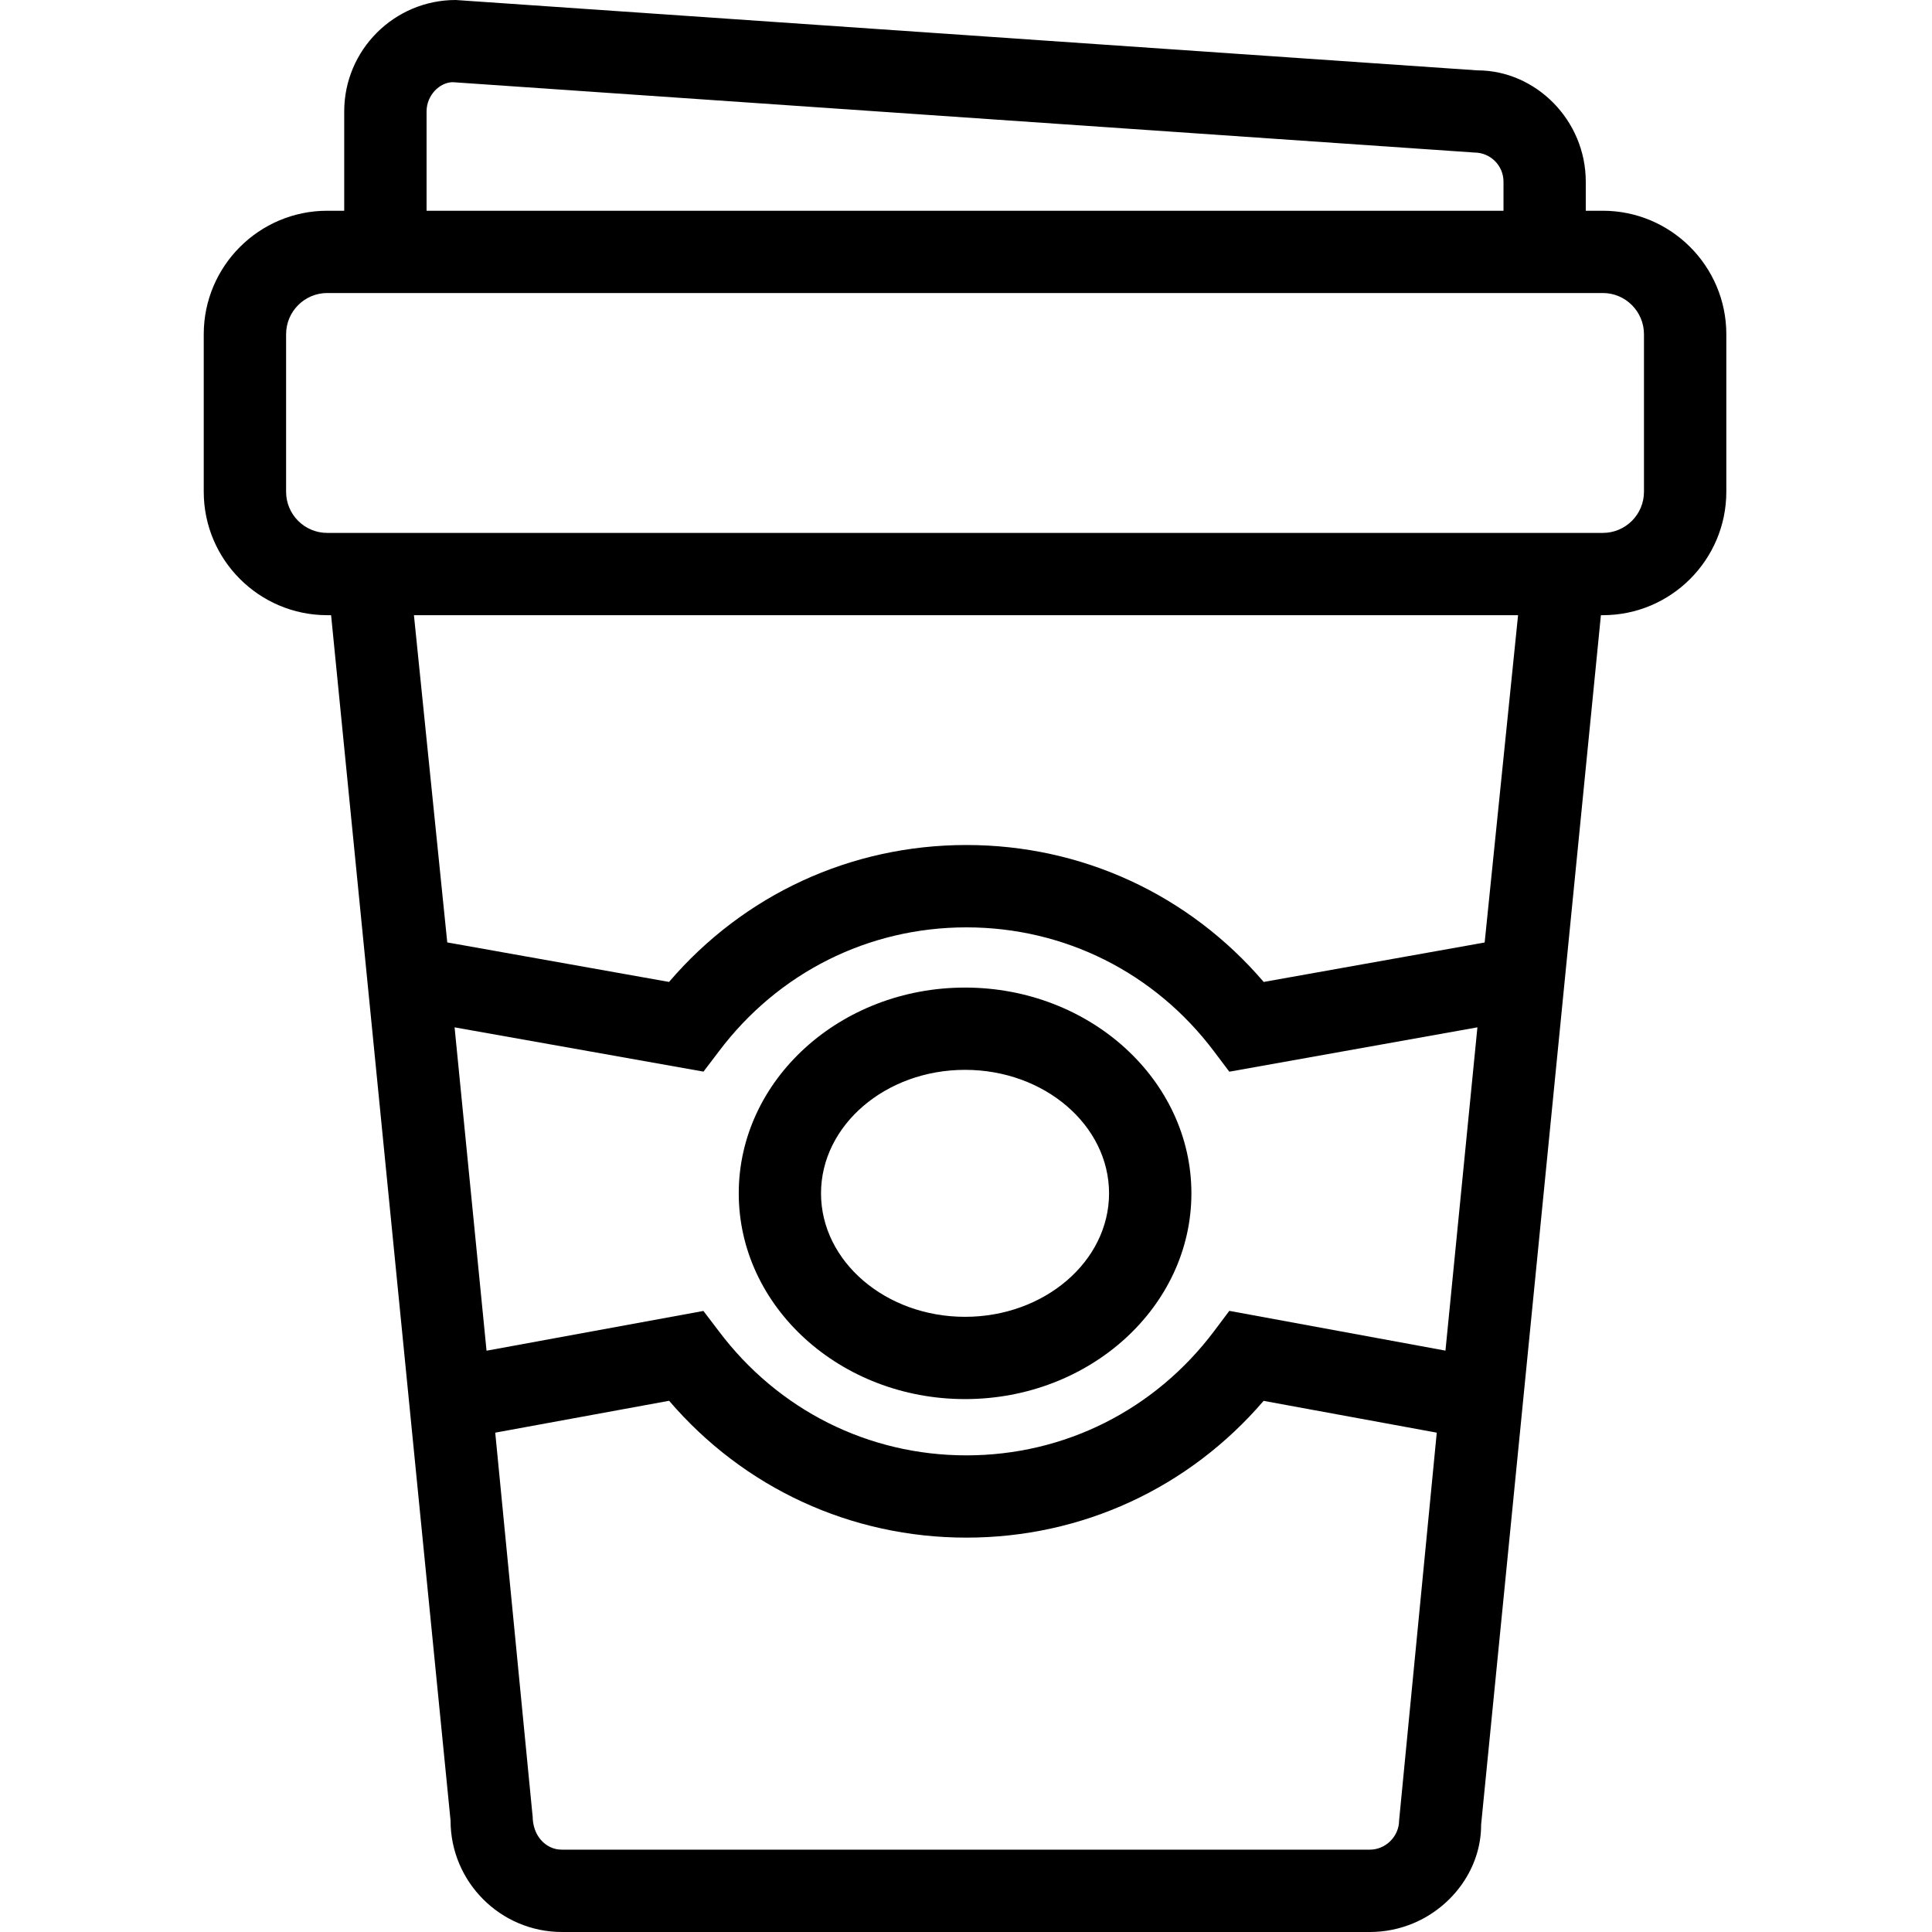 <svg width="24" height="24" viewBox="0 0 24 24" xmlns="http://www.w3.org/2000/svg">
<path d="M19.911 2.618H19.699V2.257C19.699 1.494 19.079 0.874 18.352 0.874C18.352 0.874 18.351 0.874 18.35 0.874L5.661 0C4.897 0 4.276 0.621 4.276 1.384V2.618H4.065C3.219 2.618 2.531 3.306 2.531 4.152V6.109C2.531 6.954 3.219 7.642 4.065 7.642H4.113L5.597 22.616C5.597 23.379 6.218 24 6.981 24H17.018C17.208 24 17.39 23.961 17.556 23.892C18.052 23.684 18.401 23.201 18.399 22.666L19.887 7.642H19.912C20.757 7.642 21.445 6.954 21.445 6.108V4.152C21.445 3.306 20.756 2.618 19.911 2.618ZM5.299 1.384C5.299 1.184 5.461 1.022 5.625 1.021L18.315 1.895C18.515 1.895 18.677 2.057 18.677 2.257V2.618H5.299V1.384ZM18.443 11.708L15.698 12.198C14.769 11.113 13.44 10.497 12.005 10.497C10.569 10.497 9.24 11.113 8.311 12.198L5.556 11.707L5.142 7.642H18.858L18.443 11.708ZM18.353 12.762L17.956 16.778L15.271 16.284L15.082 16.536C14.344 17.516 13.223 18.079 12.005 18.079C10.787 18.079 9.666 17.516 8.929 16.536L8.738 16.285L6.044 16.779L5.647 12.762L8.739 13.312L8.929 13.062C9.666 12.082 10.787 11.52 12.005 11.52C13.223 11.52 14.345 12.082 15.082 13.062L15.271 13.313L18.353 12.762ZM17.017 22.977H6.981C6.932 22.977 6.885 22.968 6.842 22.948C6.713 22.89 6.619 22.751 6.617 22.566L6.61 22.499L6.152 17.797L8.312 17.401C9.241 18.485 10.57 19.101 12.005 19.101C13.44 19.101 14.768 18.485 15.697 17.402L17.848 17.797L17.38 22.616C17.379 22.812 17.214 22.977 17.017 22.977ZM20.422 6.109C20.422 6.391 20.193 6.62 19.911 6.62H4.065C3.783 6.62 3.554 6.391 3.554 6.109V4.152C3.554 3.87 3.783 3.64 4.065 3.64H19.911C20.193 3.64 20.422 3.87 20.422 4.152V6.109Z"/>
<path d="M11.988 12.268C10.438 12.268 9.177 13.415 9.177 14.824C9.177 16.233 10.438 17.38 11.988 17.38C13.538 17.38 14.8 16.233 14.8 14.824C14.8 13.415 13.538 12.268 11.988 12.268ZM11.988 16.358C11.001 16.358 10.199 15.669 10.199 14.824C10.199 13.979 11.001 13.29 11.988 13.29C12.975 13.29 13.777 13.979 13.777 14.824C13.777 15.669 12.974 16.358 11.988 16.358Z"/>
</svg>
